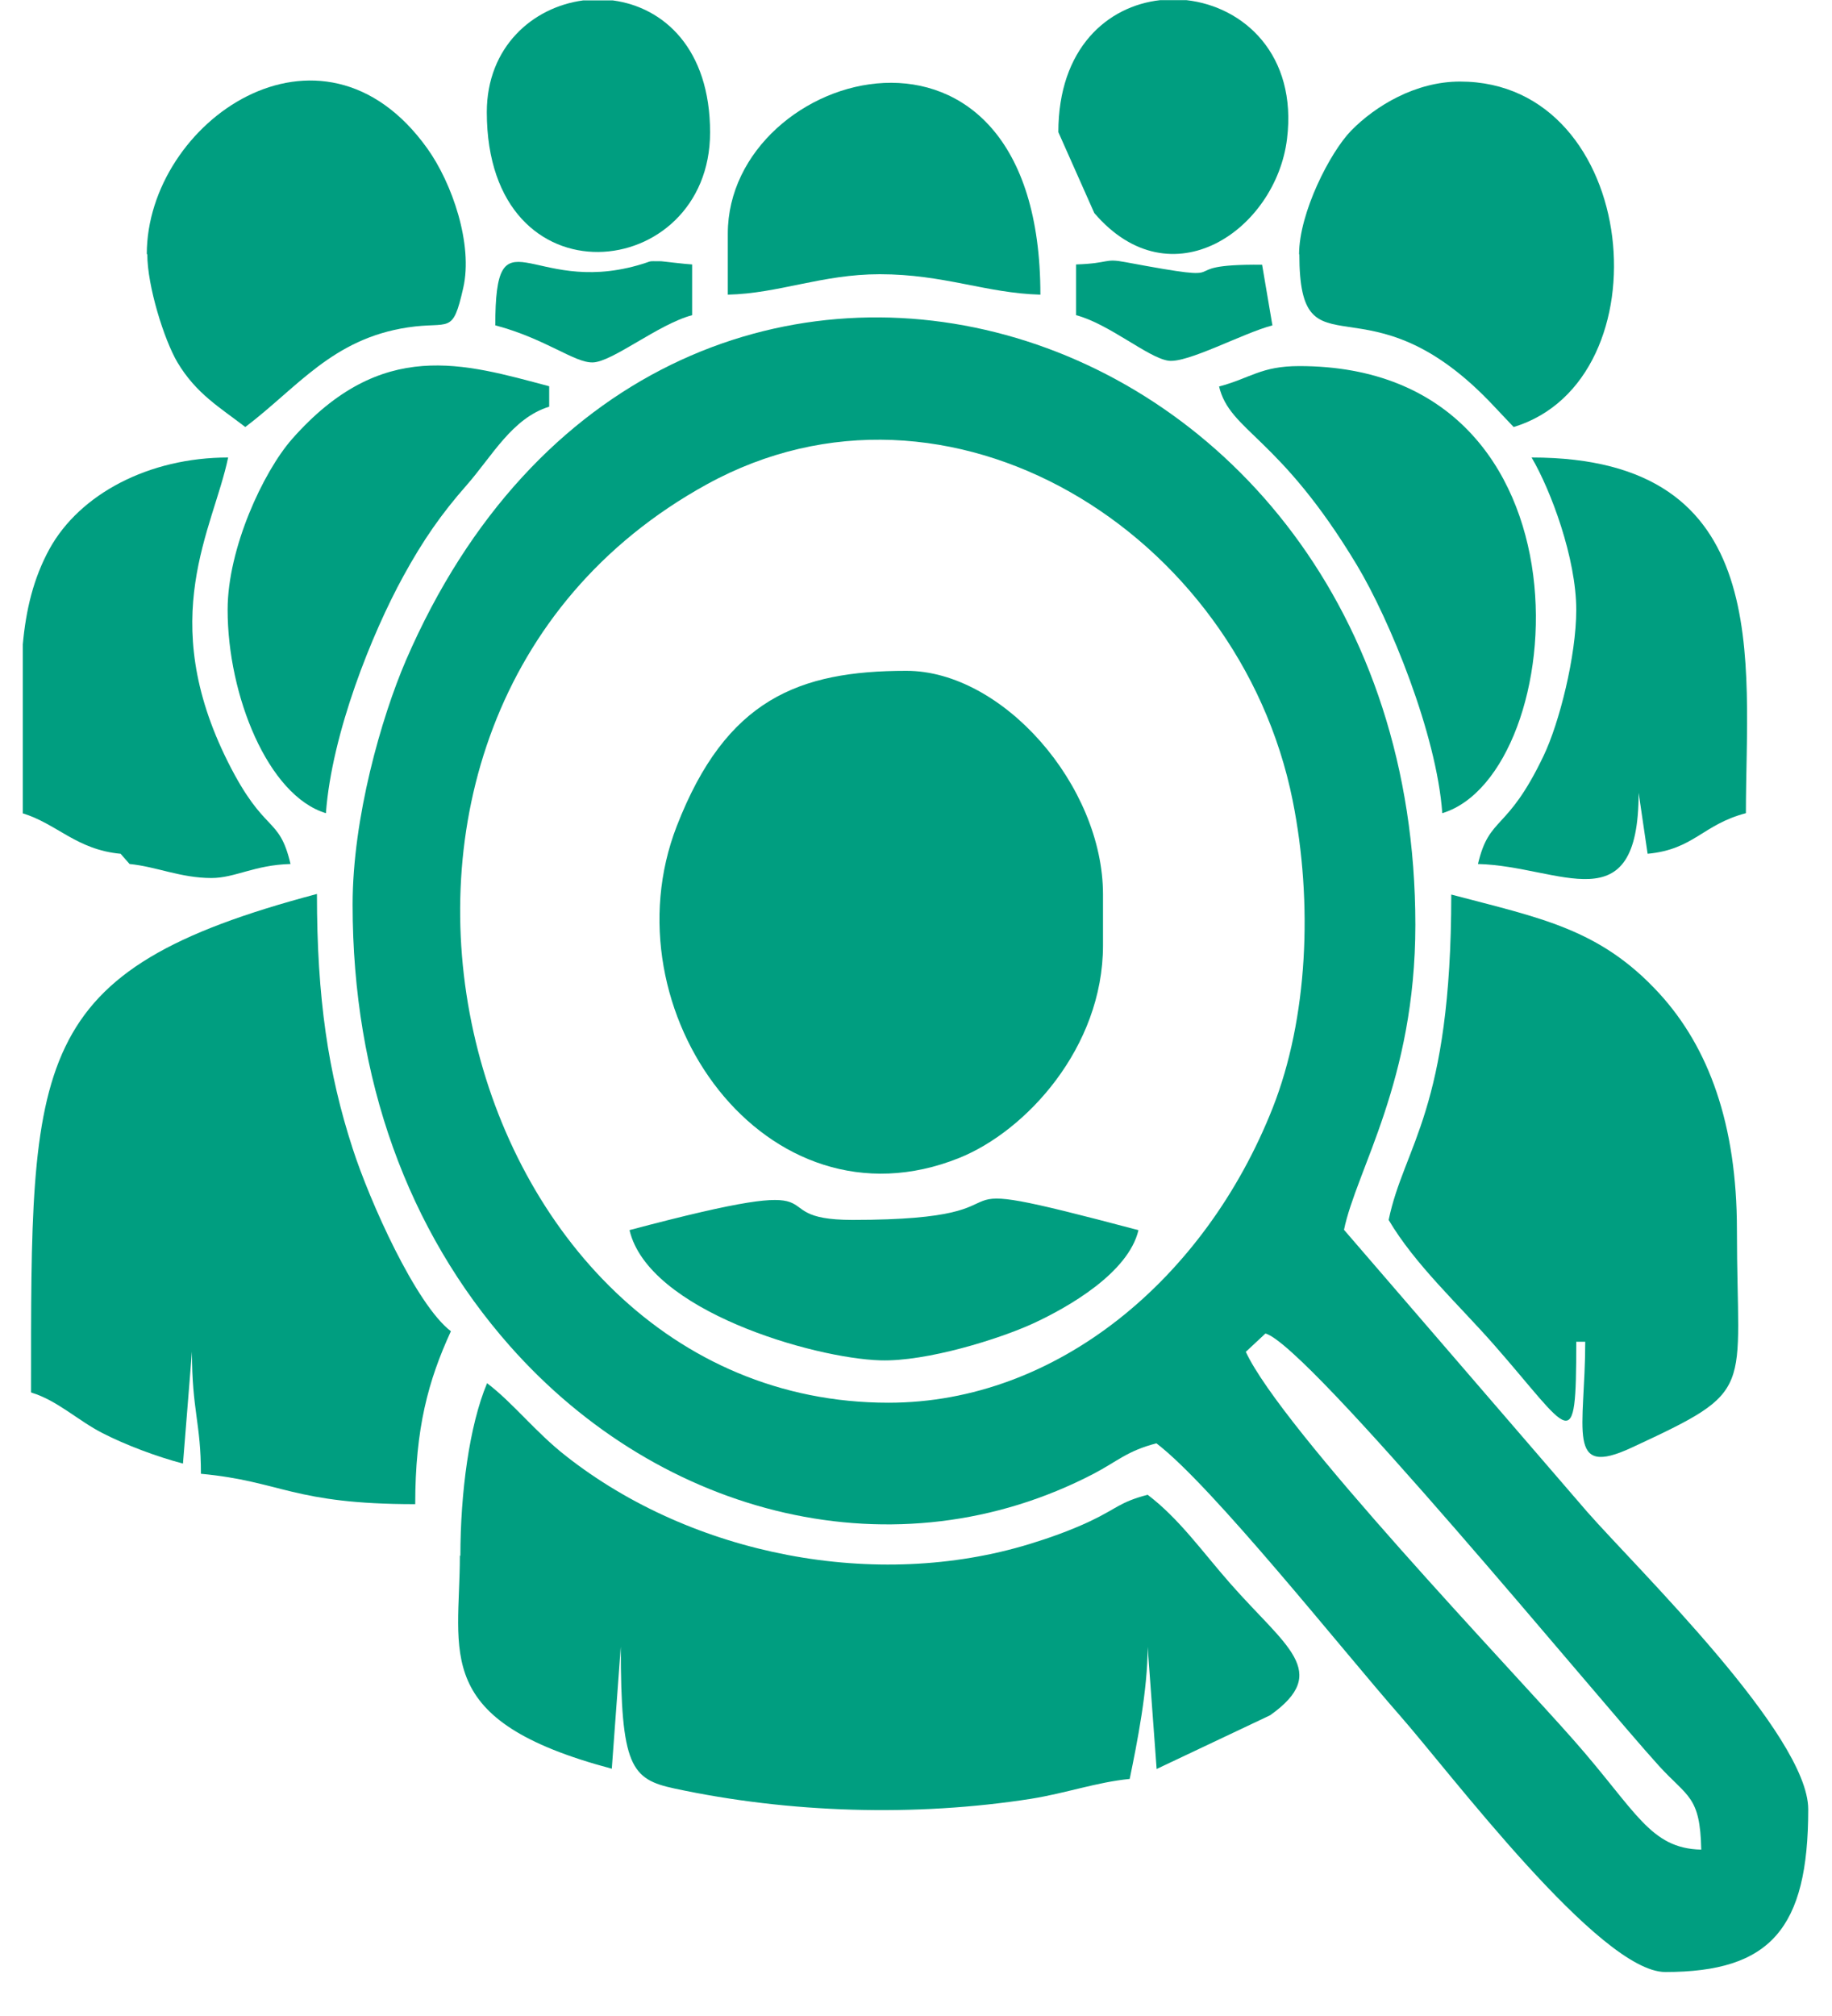 <svg width="40" height="44" viewBox="0 0 40 44" fill="none" xmlns="http://www.w3.org/2000/svg">
<g clip-path="url(#clip0)">
<path fill-rule="evenodd" clip-rule="evenodd" d="M27.199 29.506L27.63 29.104C28.555 29.353 34.887 37.073 36.22 38.539C36.848 39.228 37.122 39.196 37.145 40.369C36.024 40.344 35.727 39.528 34.365 37.985C33.038 36.474 27.978 31.189 27.199 29.5V29.506ZM19.399 30.615C9.873 30.615 6.085 15.717 15.431 10.572C20.704 7.671 27.047 11.617 28.224 17.47C28.672 19.707 28.555 22.238 27.787 24.183C26.313 27.912 23.075 30.615 19.399 30.615ZM7.699 19.746C7.699 23.552 8.909 26.86 11.128 29.372C14.451 33.133 19.584 34.402 23.881 32.164C24.403 31.89 24.61 31.667 25.249 31.501C26.465 32.426 29.306 36.008 30.561 37.437C31.665 38.692 34.931 43.04 36.36 43.04C38.652 43.04 39.481 42.097 39.481 39.489C39.481 37.864 35.744 34.236 34.657 32.999L29.345 26.841C29.614 25.534 30.903 23.59 30.903 20.186C30.903 6.377 14.412 1.59 8.864 14.41C8.321 15.672 7.699 17.859 7.699 19.739V19.746Z" fill="#009E80"/>
<path fill-rule="evenodd" clip-rule="evenodd" d="M10.041 33.944C10.041 36.085 9.402 37.551 13.358 38.603L13.554 35.939C13.554 38.558 13.778 38.832 14.731 39.036C17.23 39.572 19.987 39.655 22.514 39.259C23.271 39.138 23.949 38.896 24.666 38.826C24.828 38.036 25.058 36.888 25.058 35.945L25.254 38.609L27.731 37.437C29.07 36.487 28.073 35.939 26.863 34.562C26.246 33.861 25.753 33.153 25.058 32.624C24.447 32.784 24.386 32.924 23.809 33.198C23.349 33.415 22.867 33.58 22.492 33.695C19.13 34.728 15.118 33.95 12.355 31.776C11.694 31.26 11.207 30.623 10.635 30.189C10.248 31.107 10.052 32.58 10.052 33.963L10.041 33.944Z" fill="#009E80"/>
<path fill-rule="evenodd" clip-rule="evenodd" d="M24.083 20.632V19.523C24.083 17.145 21.892 14.641 19.791 14.641C17.443 14.641 15.852 15.259 14.776 18.032C13.218 22.047 16.726 26.968 20.945 25.272C22.402 24.686 24.083 22.863 24.083 20.632Z" fill="#009E80"/>
<path fill-rule="evenodd" clip-rule="evenodd" d="M0.683 30.393C1.255 30.566 1.692 30.999 2.241 31.28C2.74 31.535 3.412 31.79 3.995 31.943L4.191 29.501C4.191 30.795 4.387 31.05 4.387 32.166C6.158 32.331 6.382 32.829 9.066 32.829C9.066 31.171 9.352 30.126 9.845 29.055C9.077 28.468 8.069 26.211 7.699 25.064C7.166 23.425 6.92 21.787 6.92 19.511C0.594 21.188 0.678 23.1 0.678 30.381L0.683 30.393Z" fill="#009E80"/>
<path fill-rule="evenodd" clip-rule="evenodd" d="M30.32 26.626C30.891 27.595 31.844 28.468 32.612 29.341C34.304 31.267 34.416 31.86 34.416 29.284H34.612C34.612 31.203 34.175 32.274 35.632 31.592C38.378 30.317 37.924 30.438 37.924 26.843C37.924 24.535 37.307 22.858 36.226 21.679C34.931 20.27 33.643 20.04 31.687 19.524C31.687 24.241 30.656 25 30.32 26.626Z" fill="#009E80"/>
<path fill-rule="evenodd" clip-rule="evenodd" d="M28.37 5.546C28.37 8.357 29.827 5.859 32.645 8.893L33.049 9.32C36.405 8.3 35.822 1.78 31.878 1.78C30.908 1.78 30.034 2.309 29.502 2.85C29.037 3.328 28.364 4.648 28.364 5.553L28.37 5.546Z" fill="#009E80"/>
<path fill-rule="evenodd" clip-rule="evenodd" d="M3.216 5.547C3.216 6.248 3.586 7.42 3.872 7.905C4.281 8.593 4.802 8.893 5.356 9.32C6.5 8.453 7.256 7.395 8.903 7.146C9.828 7.006 9.878 7.325 10.114 6.286C10.332 5.336 9.873 3.998 9.329 3.239C7.009 0.001 3.205 2.666 3.205 5.547H3.216Z" fill="#009E80"/>
<path fill-rule="evenodd" clip-rule="evenodd" d="M0.487 17.748C1.244 17.978 1.669 18.545 2.633 18.634L2.829 18.857C3.418 18.915 3.944 19.163 4.617 19.163C5.132 19.163 5.558 18.877 6.343 18.857C6.091 17.787 5.782 18.233 4.981 16.639C3.395 13.478 4.656 11.553 4.981 9.985C3.25 9.985 1.742 10.782 1.081 11.98C0.728 12.624 0.566 13.312 0.498 14.064V17.748H0.487Z" fill="#009E80"/>
<path fill-rule="evenodd" clip-rule="evenodd" d="M34.416 13.312C34.416 14.313 34.046 15.779 33.704 16.493C32.903 18.175 32.522 17.787 32.27 18.857C34.069 18.902 35.778 20.202 35.778 17.302L35.974 18.634C36.988 18.539 37.173 17.997 38.12 17.748C38.12 14.434 38.781 9.985 33.441 9.985C33.861 10.699 34.416 12.184 34.416 13.312Z" fill="#009E80"/>
<path fill-rule="evenodd" clip-rule="evenodd" d="M4.97 13.312C4.97 15.173 5.85 17.366 7.116 17.748C7.245 16.002 8.119 13.828 8.808 12.573C9.234 11.795 9.637 11.215 10.187 10.591C10.747 9.953 11.184 9.125 11.991 8.876V8.43C10.136 7.939 8.337 7.359 6.376 9.583C5.743 10.304 4.97 11.974 4.97 13.306V13.312Z" fill="#009E80"/>
<path fill-rule="evenodd" clip-rule="evenodd" d="M26.616 8.43C26.851 9.424 27.922 9.501 29.625 12.331C30.342 13.523 31.368 16.021 31.491 17.748C34.304 16.894 35.01 7.99 28.37 7.99C27.529 7.99 27.311 8.251 26.616 8.436V8.43Z" fill="#009E80"/>
<path fill-rule="evenodd" clip-rule="evenodd" d="M13.745 26.849C14.159 28.607 17.762 29.646 19.219 29.69C20.234 29.722 21.831 29.219 22.553 28.887C23.327 28.531 24.638 27.779 24.857 26.849C19.55 25.441 23.192 26.625 18.614 26.625C16.418 26.625 18.782 25.511 13.739 26.849H13.745Z" fill="#009E80"/>
<path fill-rule="evenodd" clip-rule="evenodd" d="M15.891 5.099V6.431C17.006 6.406 17.947 5.985 19.208 5.985C20.615 5.985 21.528 6.399 22.716 6.431C22.716 -0.483 15.891 1.467 15.891 5.099Z" fill="#009E80"/>
<path fill-rule="evenodd" clip-rule="evenodd" d="M23.108 2.884L23.893 4.65C25.574 6.613 27.86 5.007 28.101 3.031C28.325 1.202 27.165 0.144 25.904 0.003H25.333C24.178 0.131 23.108 1.055 23.108 2.884Z" fill="#009E80"/>
<path fill-rule="evenodd" clip-rule="evenodd" d="M10.629 2.444C10.629 6.714 15.504 6.173 15.504 2.89C15.504 1.061 14.49 0.156 13.381 0.009H12.731C11.632 0.156 10.629 1.022 10.629 2.45V2.444Z" fill="#009E80"/>
<path fill-rule="evenodd" clip-rule="evenodd" d="M10.82 7.102C11.918 7.395 12.546 7.923 12.944 7.91C13.375 7.898 14.372 7.076 15.112 6.879V5.772C14.972 5.765 14.451 5.702 14.44 5.702C14.087 5.702 14.305 5.683 13.924 5.791C11.576 6.453 10.814 4.531 10.814 7.108L10.82 7.102Z" fill="#009E80"/>
<path fill-rule="evenodd" clip-rule="evenodd" d="M23.495 5.772V6.879C24.218 7.07 25.058 7.802 25.506 7.872C25.921 7.936 27.143 7.267 27.782 7.102L27.557 5.778C25.4 5.759 27.294 6.23 24.571 5.721C24.1 5.632 24.246 5.746 23.495 5.772Z" fill="#009E80"/>
</g>
<defs>
<clipPath id="clip0">
<rect width="39" height="43.039" fill="white" transform="translate(0.487 0.003)"/>
</clipPath>
</defs>
</svg>
